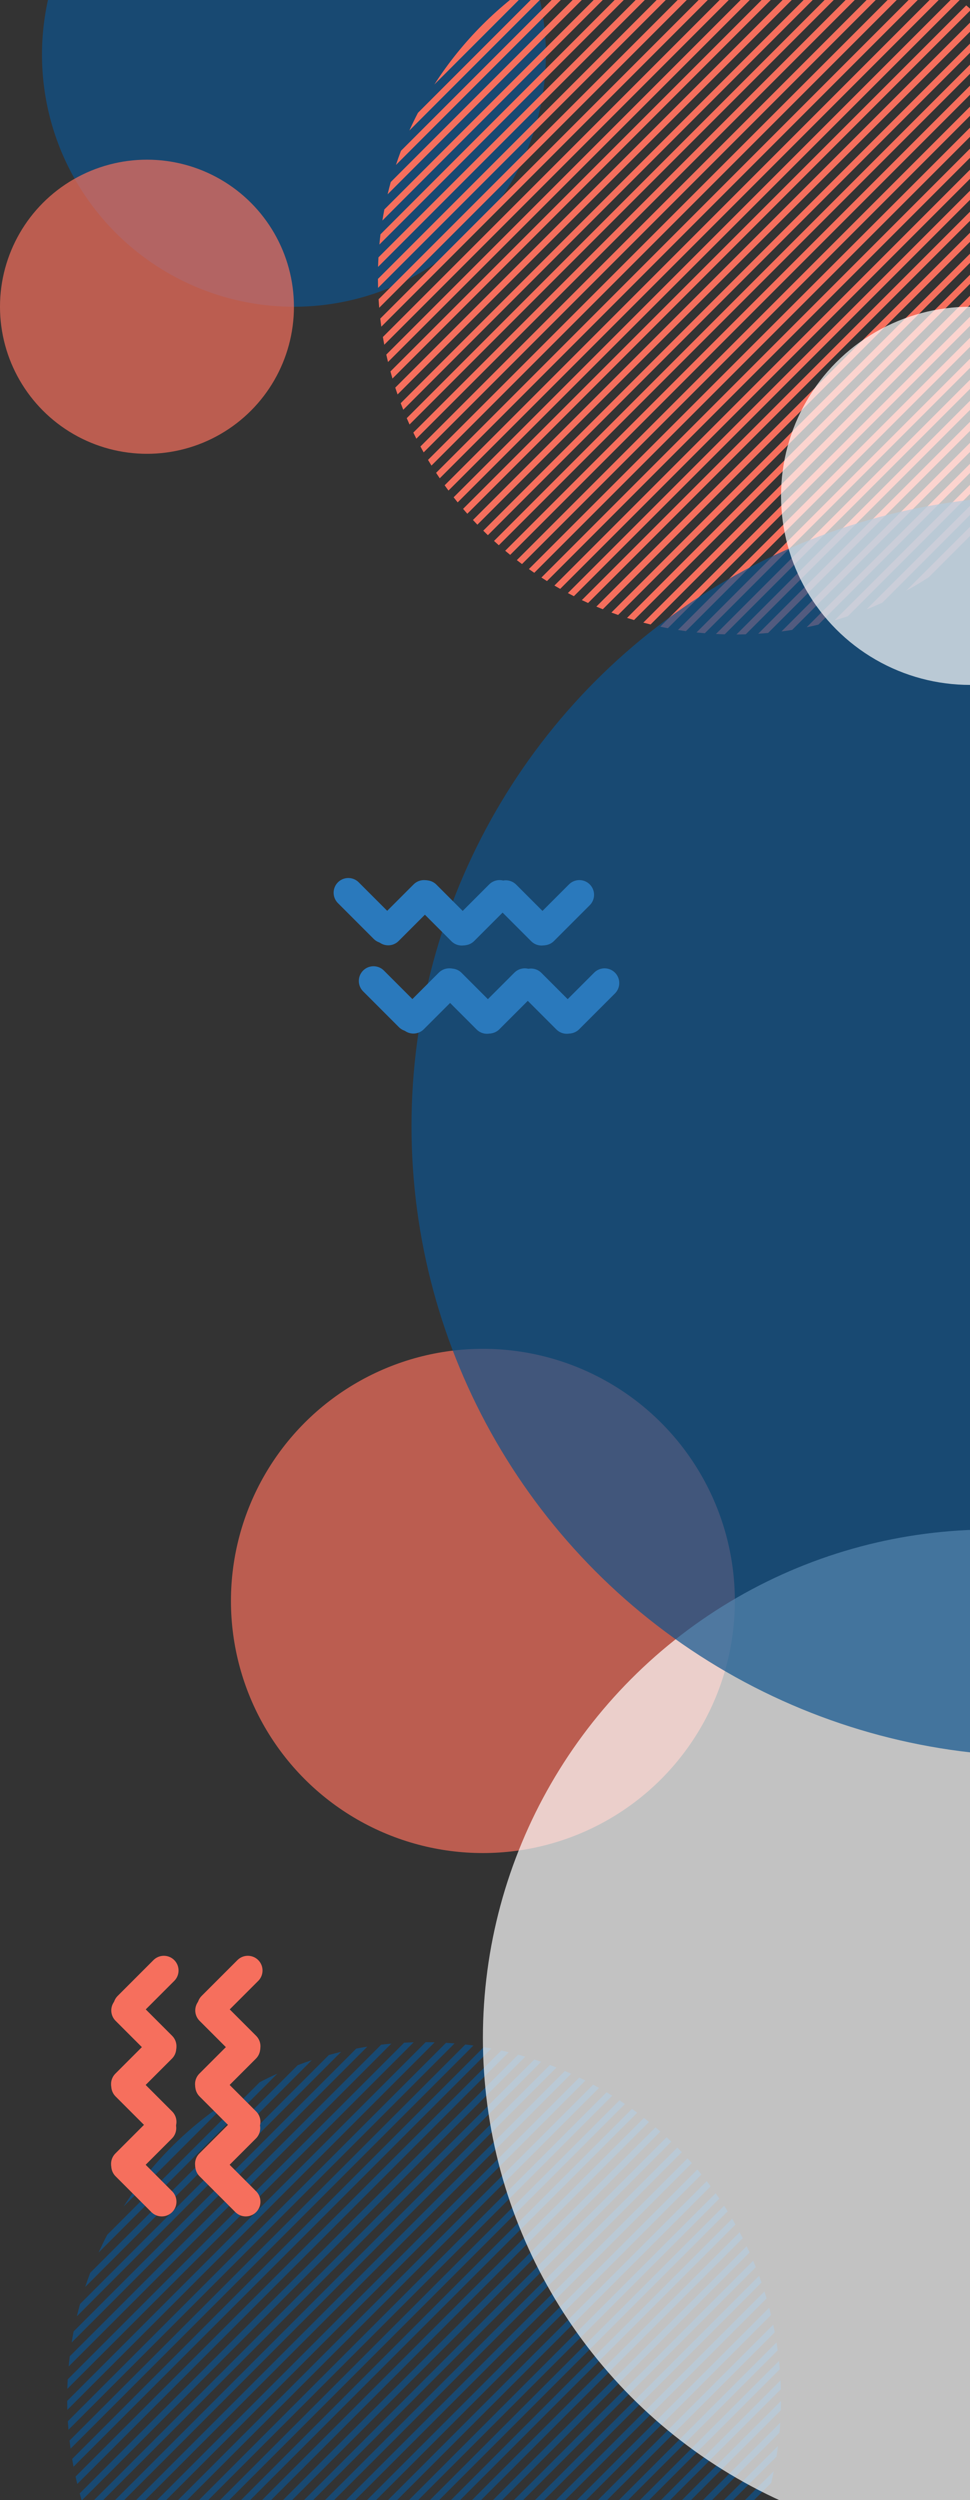 <svg width="231" height="595" viewBox="0 0 231 595" fill="none" xmlns="http://www.w3.org/2000/svg">
<rect x="0" y="0" width="231" height="595" fill="#333333" stroke="none"/>
<circle cx="70" cy="13" r="60" fill="#0E538D" fill-opacity="0.7"/>
<circle cx="35" cy="73" r="35" fill="#F66F5D" fill-opacity="0.7"/>
<path fill-rule="evenodd" clip-rule="evenodd" d="M90.035 63.517C90.056 62.759 90.088 62.004 90.13 61.251L170.251 -18.87C171.003 -18.912 171.759 -18.944 172.517 -18.965L90.035 63.517ZM164.772 -18.392C165.578 -18.488 166.387 -18.574 167.199 -18.648L90.352 58.199C90.426 57.387 90.511 56.578 90.608 55.772L164.772 -18.392ZM123.077 133.303C123.486 133.619 123.898 133.931 124.312 134.239L243.239 15.312C242.931 14.898 242.619 14.486 242.303 14.077L123.077 133.303ZM127.233 136.319C126.803 136.026 126.376 135.729 125.951 135.429L244.429 16.951C244.729 17.376 245.026 17.803 245.319 18.233L127.233 136.319ZM128.934 137.446C129.374 137.731 129.817 138.012 130.263 138.288L247.288 21.264C247.012 20.817 246.731 20.374 246.446 19.934L128.934 137.446ZM133.407 140.145C132.944 139.885 132.484 139.621 132.027 139.353L248.353 23.027C248.621 23.484 248.885 23.944 249.145 24.407L133.407 140.145ZM135.236 141.144C135.71 141.396 136.187 141.643 136.666 141.885L250.885 27.666C250.643 27.187 250.396 26.71 250.144 26.236L135.236 141.144ZM140.048 143.504C139.551 143.279 139.056 143.05 138.564 142.816L251.816 29.564C252.05 30.056 252.279 30.551 252.504 31.048L140.048 143.504ZM142.017 144.363C142.528 144.578 143.041 144.789 143.557 144.994L253.994 34.557C253.789 34.041 253.578 33.528 253.363 33.017L142.017 144.363ZM147.202 146.35C146.666 146.165 146.133 145.974 145.602 145.778L254.778 36.602C254.974 37.133 255.165 37.666 255.35 38.202L147.202 146.35ZM149.327 147.053C149.879 147.228 150.434 147.397 150.991 147.561L256.561 41.99C256.397 41.434 256.228 40.879 256.053 40.327L149.327 147.053ZM154.934 148.617C154.355 148.477 153.777 148.331 153.202 148.178L257.178 44.202C257.331 44.777 257.477 45.355 257.617 45.934L154.934 148.617ZM157.239 149.141C157.839 149.269 158.442 149.39 159.047 149.505L258.505 50.047C258.39 49.442 258.269 48.84 258.141 48.239L157.239 149.141ZM163.345 150.207C162.712 150.12 162.082 150.026 161.454 149.926L258.926 52.454C259.026 53.082 259.12 53.712 259.207 54.345L163.345 150.207ZM165.866 150.514C166.525 150.585 167.186 150.647 167.849 150.703L259.703 58.849C259.647 58.186 259.585 57.525 259.514 56.866L165.866 150.514ZM172.586 150.966C171.888 150.946 171.192 150.918 170.498 150.882L259.882 61.498C259.918 62.192 259.946 62.888 259.966 63.586L172.586 150.966ZM175.382 150.998C176.121 150.995 176.857 150.982 177.591 150.96L259.96 68.591C259.982 67.857 259.995 67.121 259.998 66.382L175.382 150.998ZM259.82 71.56L180.56 150.82C181.348 150.769 182.134 150.708 182.916 150.635L259.635 73.916C259.708 73.134 259.769 72.348 259.82 71.56ZM188.641 149.91C187.798 150.046 186.951 150.17 186.099 150.281L259.281 77.099C259.17 77.951 259.046 78.798 258.91 79.641L188.641 149.91ZM192.102 149.278C193.038 149.087 193.969 148.88 194.893 148.658L257.658 85.893C257.88 84.969 258.087 84.038 258.278 83.102L192.102 149.278ZM121.498 132.053C121.099 131.729 120.703 131.402 120.309 131.071L240.071 11.309C240.402 11.703 240.729 12.099 241.053 12.498L121.498 132.053ZM198.741 147.639C199.801 147.331 200.853 147.003 201.896 146.656L255.656 92.896C256.003 91.853 256.331 90.801 256.639 89.741L198.741 147.639ZM210.129 143.423C208.885 143.988 207.624 144.525 206.349 145.031L254.031 97.349C253.525 98.624 252.988 99.885 252.423 101.129L210.129 143.423ZM215.79 140.59C217.629 139.582 219.427 138.508 221.18 137.372L246.372 112.18C247.508 110.427 248.582 108.629 249.59 106.79L215.79 140.59ZM238.762 9.79C238.423 9.405 238.08 9.024 237.734 8.646L117.646 128.734C118.024 129.08 118.405 129.423 118.79 129.762L238.762 9.79ZM235.294 6.086C235.655 6.449 236.012 6.816 236.366 7.185L116.185 127.366C115.816 127.012 115.449 126.655 115.086 126.294L235.294 6.086ZM233.868 4.684C233.498 4.329 233.126 3.978 232.75 3.63L112.63 123.75C112.978 124.126 113.329 124.498 113.684 124.868L233.868 4.684ZM230.103 1.278C230.493 1.61 230.881 1.947 231.265 2.286L111.286 122.265C110.947 121.881 110.61 121.493 110.278 121.103L230.103 1.278ZM228.559 -0.007C228.159 -0.332 227.756 -0.653 227.351 -0.971L108.029 118.351C108.347 118.756 108.668 119.159 108.993 119.559L228.559 -0.007ZM224.493 -3.113C224.914 -2.811 225.332 -2.505 225.747 -2.196L106.804 116.747C106.495 116.332 106.189 115.914 105.887 115.493L224.493 -3.113ZM222.829 -4.277C222.398 -4.571 221.964 -4.861 221.527 -5.147L103.853 112.527C104.139 112.964 104.429 113.398 104.723 113.829L222.829 -4.277ZM218.451 -7.071C218.903 -6.801 219.353 -6.527 219.801 -6.249L102.751 110.801C102.473 110.353 102.199 109.903 101.929 109.451L218.451 -7.071ZM216.66 -8.108C216.196 -8.37 215.729 -8.627 215.26 -8.88L100.12 106.26C100.373 106.729 100.63 107.196 100.892 107.66L216.66 -8.108ZM98.43 102.951C98.665 103.437 98.905 103.921 99.149 104.403L213.403 -9.851C212.921 -10.095 212.437 -10.335 211.951 -10.57L98.43 102.951ZM210.024 -11.472C209.524 -11.698 209.022 -11.92 208.517 -12.137L96.863 99.517C97.08 100.022 97.302 100.524 97.528 101.024L210.024 -11.472ZM204.953 -13.573C205.477 -13.375 205.998 -13.173 206.517 -12.966L96.034 97.517C95.827 96.998 95.625 96.477 95.427 95.953L204.953 -13.573ZM202.876 -14.324C202.336 -14.511 201.794 -14.693 201.25 -14.87L94.13 92.25C94.307 92.794 94.489 93.336 94.676 93.876L202.876 -14.324ZM197.399 -16.018C197.965 -15.864 198.529 -15.704 199.09 -15.539L93.461 90.09C93.296 89.529 93.136 88.965 92.981 88.399L197.399 -16.018ZM195.15 -16.598C194.564 -16.74 193.977 -16.877 193.387 -17.007L91.993 84.387C92.123 84.977 92.26 85.564 92.402 86.15L195.15 -16.598ZM189.2 -17.82C189.816 -17.716 190.43 -17.606 191.041 -17.489L91.511 82.041C91.394 81.43 91.284 80.816 91.18 80.2L189.2 -17.82ZM186.747 -18.196C186.107 -18.284 185.464 -18.366 184.82 -18.44L90.56 75.82C90.635 76.465 90.716 77.107 90.804 77.747L186.747 -18.196ZM180.223 -18.843C180.9 -18.802 181.575 -18.753 182.248 -18.696L90.304 73.248C90.247 72.575 90.198 71.9 90.157 71.223L180.223 -18.843ZM177.516 -18.964C176.806 -18.985 176.094 -18.997 175.38 -19L90 66.38C90.003 67.094 90.015 67.806 90.036 68.516L177.516 -18.964ZM158.849 -17.468C159.722 -17.637 160.601 -17.791 161.484 -17.932L91.068 52.484C91.209 51.601 91.364 50.722 91.532 49.849L158.849 -17.468ZM155.245 -16.694C154.264 -16.46 153.29 -16.21 152.323 -15.942L93.058 43.323C92.79 44.29 92.54 45.264 92.306 46.245L155.245 -16.694ZM144.897 -13.517C146.008 -13.937 147.13 -14.335 148.262 -14.71L94.29 39.262C94.665 38.13 95.063 37.008 95.483 35.897L144.897 -13.517ZM140.065 -11.513C138.637 -10.869 137.231 -10.186 135.847 -9.466L99.534 26.847C98.814 28.231 98.131 29.637 97.487 31.065L140.065 -11.513ZM103.432 20.119C110.047 9.823 118.823 1.047 129.119 -5.568L103.432 20.119Z" fill="#F66F5D"/>
<path fill-rule="evenodd" clip-rule="evenodd" d="M16.035 568.517C16.056 567.759 16.088 567.003 16.13 566.251L96.251 486.13C97.003 486.088 97.759 486.056 98.517 486.035L16.035 568.517ZM90.772 486.608C91.578 486.512 92.387 486.426 93.199 486.352L16.352 563.199C16.426 562.387 16.512 561.578 16.608 560.772L90.772 486.608ZM49.077 638.303C49.486 638.619 49.898 638.931 50.312 639.239L169.239 520.312C168.931 519.898 168.619 519.486 168.303 519.077L49.077 638.303ZM53.233 641.319C52.803 641.026 52.376 640.729 51.951 640.429L170.429 521.951C170.729 522.376 171.026 522.803 171.319 523.233L53.233 641.319ZM54.934 642.446C55.374 642.731 55.817 643.012 56.264 643.288L173.288 526.263C173.012 525.817 172.731 525.374 172.446 524.934L54.934 642.446ZM59.407 645.145C58.944 644.885 58.484 644.621 58.027 644.353L174.353 528.027C174.621 528.484 174.885 528.944 175.145 529.407L59.407 645.145ZM61.236 646.144C61.71 646.396 62.187 646.643 62.666 646.885L176.885 532.666C176.643 532.187 176.396 531.71 176.144 531.236L61.236 646.144ZM66.048 648.504C65.551 648.279 65.056 648.05 64.564 647.816L177.816 534.564C178.05 535.056 178.279 535.551 178.504 536.048L66.048 648.504ZM68.017 649.363C68.528 649.578 69.041 649.789 69.557 649.994L179.994 539.557C179.789 539.041 179.578 538.528 179.363 538.017L68.017 649.363ZM73.202 651.35C72.666 651.165 72.133 650.974 71.602 650.778L180.778 541.602C180.974 542.133 181.165 542.666 181.35 543.202L73.202 651.35ZM75.327 652.053C75.879 652.228 76.433 652.397 76.99 652.561L182.561 546.991C182.397 546.433 182.228 545.879 182.053 545.327L75.327 652.053ZM80.934 653.617C80.355 653.477 79.777 653.331 79.202 653.178L183.178 549.202C183.331 549.777 183.477 550.355 183.617 550.934L80.934 653.617ZM83.239 654.141C83.84 654.269 84.442 654.39 85.047 654.505L184.505 555.047C184.39 554.442 184.269 553.839 184.141 553.239L83.239 654.141ZM89.345 655.207C88.712 655.12 88.082 655.026 87.454 654.926L184.926 557.454C185.026 558.082 185.12 558.712 185.207 559.345L89.345 655.207ZM91.866 655.514C92.525 655.585 93.186 655.647 93.849 655.703L185.703 563.849C185.647 563.186 185.585 562.525 185.514 561.866L91.866 655.514ZM98.586 655.966C97.888 655.946 97.192 655.918 96.498 655.882L185.882 566.498C185.918 567.192 185.946 567.888 185.966 568.586L98.586 655.966ZM101.382 655.998C102.121 655.995 102.857 655.982 103.591 655.96L185.96 573.591C185.982 572.857 185.995 572.121 185.998 571.382L101.382 655.998ZM185.82 576.56L106.56 655.82C107.348 655.769 108.134 655.708 108.916 655.635L185.635 578.916C185.708 578.134 185.769 577.348 185.82 576.56ZM114.641 654.91C113.798 655.046 112.951 655.17 112.099 655.281L185.281 582.099C185.17 582.951 185.046 583.798 184.91 584.641L114.641 654.91ZM118.102 654.278C119.038 654.087 119.969 653.88 120.893 653.658L183.658 590.893C183.88 589.969 184.087 589.038 184.278 588.102L118.102 654.278ZM47.498 637.053C47.099 636.729 46.703 636.402 46.309 636.071L166.071 516.309C166.402 516.703 166.729 517.099 167.053 517.498L47.498 637.053ZM124.741 652.639C125.801 652.331 126.853 652.003 127.896 651.656L181.656 597.896C182.003 596.853 182.331 595.801 182.639 594.741L124.741 652.639ZM136.129 648.423C134.885 648.988 133.624 649.525 132.349 650.031L180.031 602.349C179.525 603.624 178.988 604.885 178.423 606.129L136.129 648.423ZM141.79 645.59C143.629 644.582 145.427 643.508 147.18 642.372L172.372 617.18C173.508 615.427 174.582 613.629 175.59 611.79L141.79 645.59ZM164.762 514.79C164.423 514.405 164.08 514.024 163.734 513.646L43.646 633.734C44.024 634.08 44.405 634.423 44.79 634.762L164.762 514.79ZM161.294 511.086C161.655 511.449 162.012 511.816 162.366 512.185L42.185 632.366C41.816 632.012 41.449 631.655 41.086 631.294L161.294 511.086ZM159.868 509.684C159.498 509.329 159.126 508.978 158.75 508.63L38.63 628.75C38.978 629.126 39.33 629.498 39.684 629.868L159.868 509.684ZM156.103 506.278C156.493 506.61 156.881 506.947 157.265 507.286L37.286 627.265C36.947 626.881 36.61 626.493 36.278 626.103L156.103 506.278ZM154.559 504.993C154.159 504.668 153.756 504.347 153.351 504.029L34.029 623.351C34.347 623.756 34.668 624.159 34.993 624.559L154.559 504.993ZM150.493 501.887C150.914 502.189 151.332 502.495 151.747 502.804L32.804 621.747C32.495 621.332 32.189 620.914 31.887 620.493L150.493 501.887ZM148.829 500.723C148.398 500.429 147.964 500.139 147.527 499.853L29.853 617.527C30.139 617.964 30.429 618.398 30.723 618.829L148.829 500.723ZM144.451 497.929C144.903 498.199 145.353 498.473 145.801 498.751L28.751 615.801C28.473 615.353 28.199 614.903 27.929 614.451L144.451 497.929ZM142.66 496.892C142.196 496.63 141.729 496.373 141.26 496.12L26.12 611.26C26.373 611.729 26.63 612.196 26.892 612.66L142.66 496.892ZM24.43 607.951C24.665 608.437 24.905 608.921 25.149 609.403L139.403 495.149C138.921 494.905 138.437 494.665 137.951 494.43L24.43 607.951ZM136.024 493.528C135.524 493.301 135.022 493.08 134.517 492.863L22.863 604.517C23.08 605.022 23.302 605.524 23.528 606.024L136.024 493.528ZM130.953 491.427C131.477 491.625 131.998 491.827 132.517 492.034L22.034 602.517C21.827 601.998 21.625 601.477 21.427 600.953L130.953 491.427ZM128.876 490.676C128.336 490.489 127.794 490.307 127.25 490.13L20.13 597.25C20.307 597.794 20.489 598.336 20.676 598.876L128.876 490.676ZM123.399 488.982C123.965 489.136 124.529 489.296 125.09 489.461L19.461 595.09C19.296 594.529 19.136 593.965 18.982 593.399L123.399 488.982ZM121.15 488.402C120.564 488.26 119.977 488.123 119.387 487.993L17.993 589.387C18.123 589.977 18.26 590.564 18.402 591.15L121.15 488.402ZM115.2 487.18C115.816 487.284 116.43 487.394 117.041 487.511L17.511 587.041C17.394 586.43 17.284 585.816 17.18 585.2L115.2 487.18ZM112.747 486.804C112.107 486.716 111.464 486.635 110.82 486.56L16.56 580.82C16.634 581.464 16.716 582.107 16.804 582.747L112.747 486.804ZM106.223 486.157C106.9 486.198 107.575 486.247 108.248 486.304L16.304 578.248C16.247 577.575 16.198 576.9 16.157 576.223L106.223 486.157ZM103.516 486.036C102.806 486.015 102.094 486.003 101.38 486L16 571.38C16.003 572.094 16.015 572.806 16.036 573.516L103.516 486.036ZM84.849 487.532C85.722 487.364 86.601 487.209 87.484 487.068L17.068 557.484C17.209 556.601 17.363 555.722 17.532 554.849L84.849 487.532ZM81.245 488.307C80.264 488.54 79.29 488.79 78.323 489.058L19.058 548.323C18.79 549.29 18.54 550.264 18.306 551.245L81.245 488.307ZM70.897 491.483C72.008 491.063 73.13 490.664 74.262 490.289L20.29 544.262C20.665 543.13 21.063 542.008 21.483 540.897L70.897 491.483ZM66.065 493.487C64.637 494.131 63.231 494.814 61.847 495.534L25.534 531.847C24.814 533.231 24.131 534.637 23.487 536.065L66.065 493.487ZM29.432 525.119C36.047 514.823 44.823 506.047 55.119 499.432L29.432 525.119Z" fill="#0E538D" fill-opacity="0.7"/>
<circle cx="115" cy="381" r="60" fill="#F66F5D" fill-opacity="0.7"/>
<circle cx="236" cy="485" r="121" fill="white" fill-opacity="0.7"/>
<circle cx="248" cy="268" r="150" fill="#0E538D" fill-opacity="0.7"/>
<circle cx="231" cy="118" r="45" fill="white" fill-opacity="0.7"/>
<line x1="82.95" y1="212.453" x2="91.473" y2="220.977" stroke="#2A79BC" stroke-width="7" stroke-linecap="round"/>
<line x1="100.973" y1="212.95" x2="92.45" y2="221.473" stroke="#2A79BC" stroke-width="7" stroke-linecap="round"/>
<line x1="101.45" y1="213" x2="109.973" y2="221.524" stroke="#2A79BC" stroke-width="7" stroke-linecap="round"/>
<line x1="118.973" y1="212.95" x2="110.45" y2="221.473" stroke="#2A79BC" stroke-width="7" stroke-linecap="round"/>
<line x1="120.45" y1="213" x2="128.973" y2="221.523" stroke="#2A79BC" stroke-width="7" stroke-linecap="round"/>
<line x1="137.973" y1="212.95" x2="129.45" y2="221.473" stroke="#2A79BC" stroke-width="7" stroke-linecap="round"/>
<line x1="88.95" y1="233.453" x2="97.473" y2="241.977" stroke="#2A79BC" stroke-width="7" stroke-linecap="round"/>
<line x1="106.973" y1="233.95" x2="98.45" y2="242.473" stroke="#2A79BC" stroke-width="7" stroke-linecap="round"/>
<line x1="107.45" y1="234" x2="115.973" y2="242.524" stroke="#2A79BC" stroke-width="7" stroke-linecap="round"/>
<line x1="124.973" y1="233.95" x2="116.45" y2="242.473" stroke="#2A79BC" stroke-width="7" stroke-linecap="round"/>
<line x1="126.45" y1="234" x2="134.973" y2="242.523" stroke="#2A79BC" stroke-width="7" stroke-linecap="round"/>
<line x1="143.973" y1="233.95" x2="135.45" y2="242.473" stroke="#2A79BC" stroke-width="7" stroke-linecap="round"/>
<line x1="59.02" y1="468.95" x2="50.496" y2="477.473" stroke="#F66F5D" stroke-width="7" stroke-linecap="round"/>
<line x1="58.523" y1="486.973" x2="50" y2="478.45" stroke="#F66F5D" stroke-width="7" stroke-linecap="round"/>
<line x1="58.473" y1="487.45" x2="49.95" y2="495.973" stroke="#F66F5D" stroke-width="7" stroke-linecap="round"/>
<line x1="58.523" y1="504.973" x2="50" y2="496.45" stroke="#F66F5D" stroke-width="7" stroke-linecap="round"/>
<line x1="58.473" y1="506.45" x2="49.95" y2="514.973" stroke="#F66F5D" stroke-width="7" stroke-linecap="round"/>
<line x1="58.523" y1="523.973" x2="50" y2="515.45" stroke="#F66F5D" stroke-width="7" stroke-linecap="round"/>
<line x1="39.02" y1="468.95" x2="30.497" y2="477.473" stroke="#F66F5D" stroke-width="7" stroke-linecap="round"/>
<line x1="38.523" y1="486.973" x2="30" y2="478.45" stroke="#F66F5D" stroke-width="7" stroke-linecap="round"/>
<line x1="38.473" y1="487.45" x2="29.95" y2="495.973" stroke="#F66F5D" stroke-width="7" stroke-linecap="round"/>
<line x1="38.523" y1="504.973" x2="30" y2="496.45" stroke="#F66F5D" stroke-width="7" stroke-linecap="round"/>
<line x1="38.473" y1="506.45" x2="29.95" y2="514.973" stroke="#F66F5D" stroke-width="7" stroke-linecap="round"/>
<line x1="38.523" y1="523.973" x2="30" y2="515.45" stroke="#F66F5D" stroke-width="7" stroke-linecap="round"/>
</svg>
